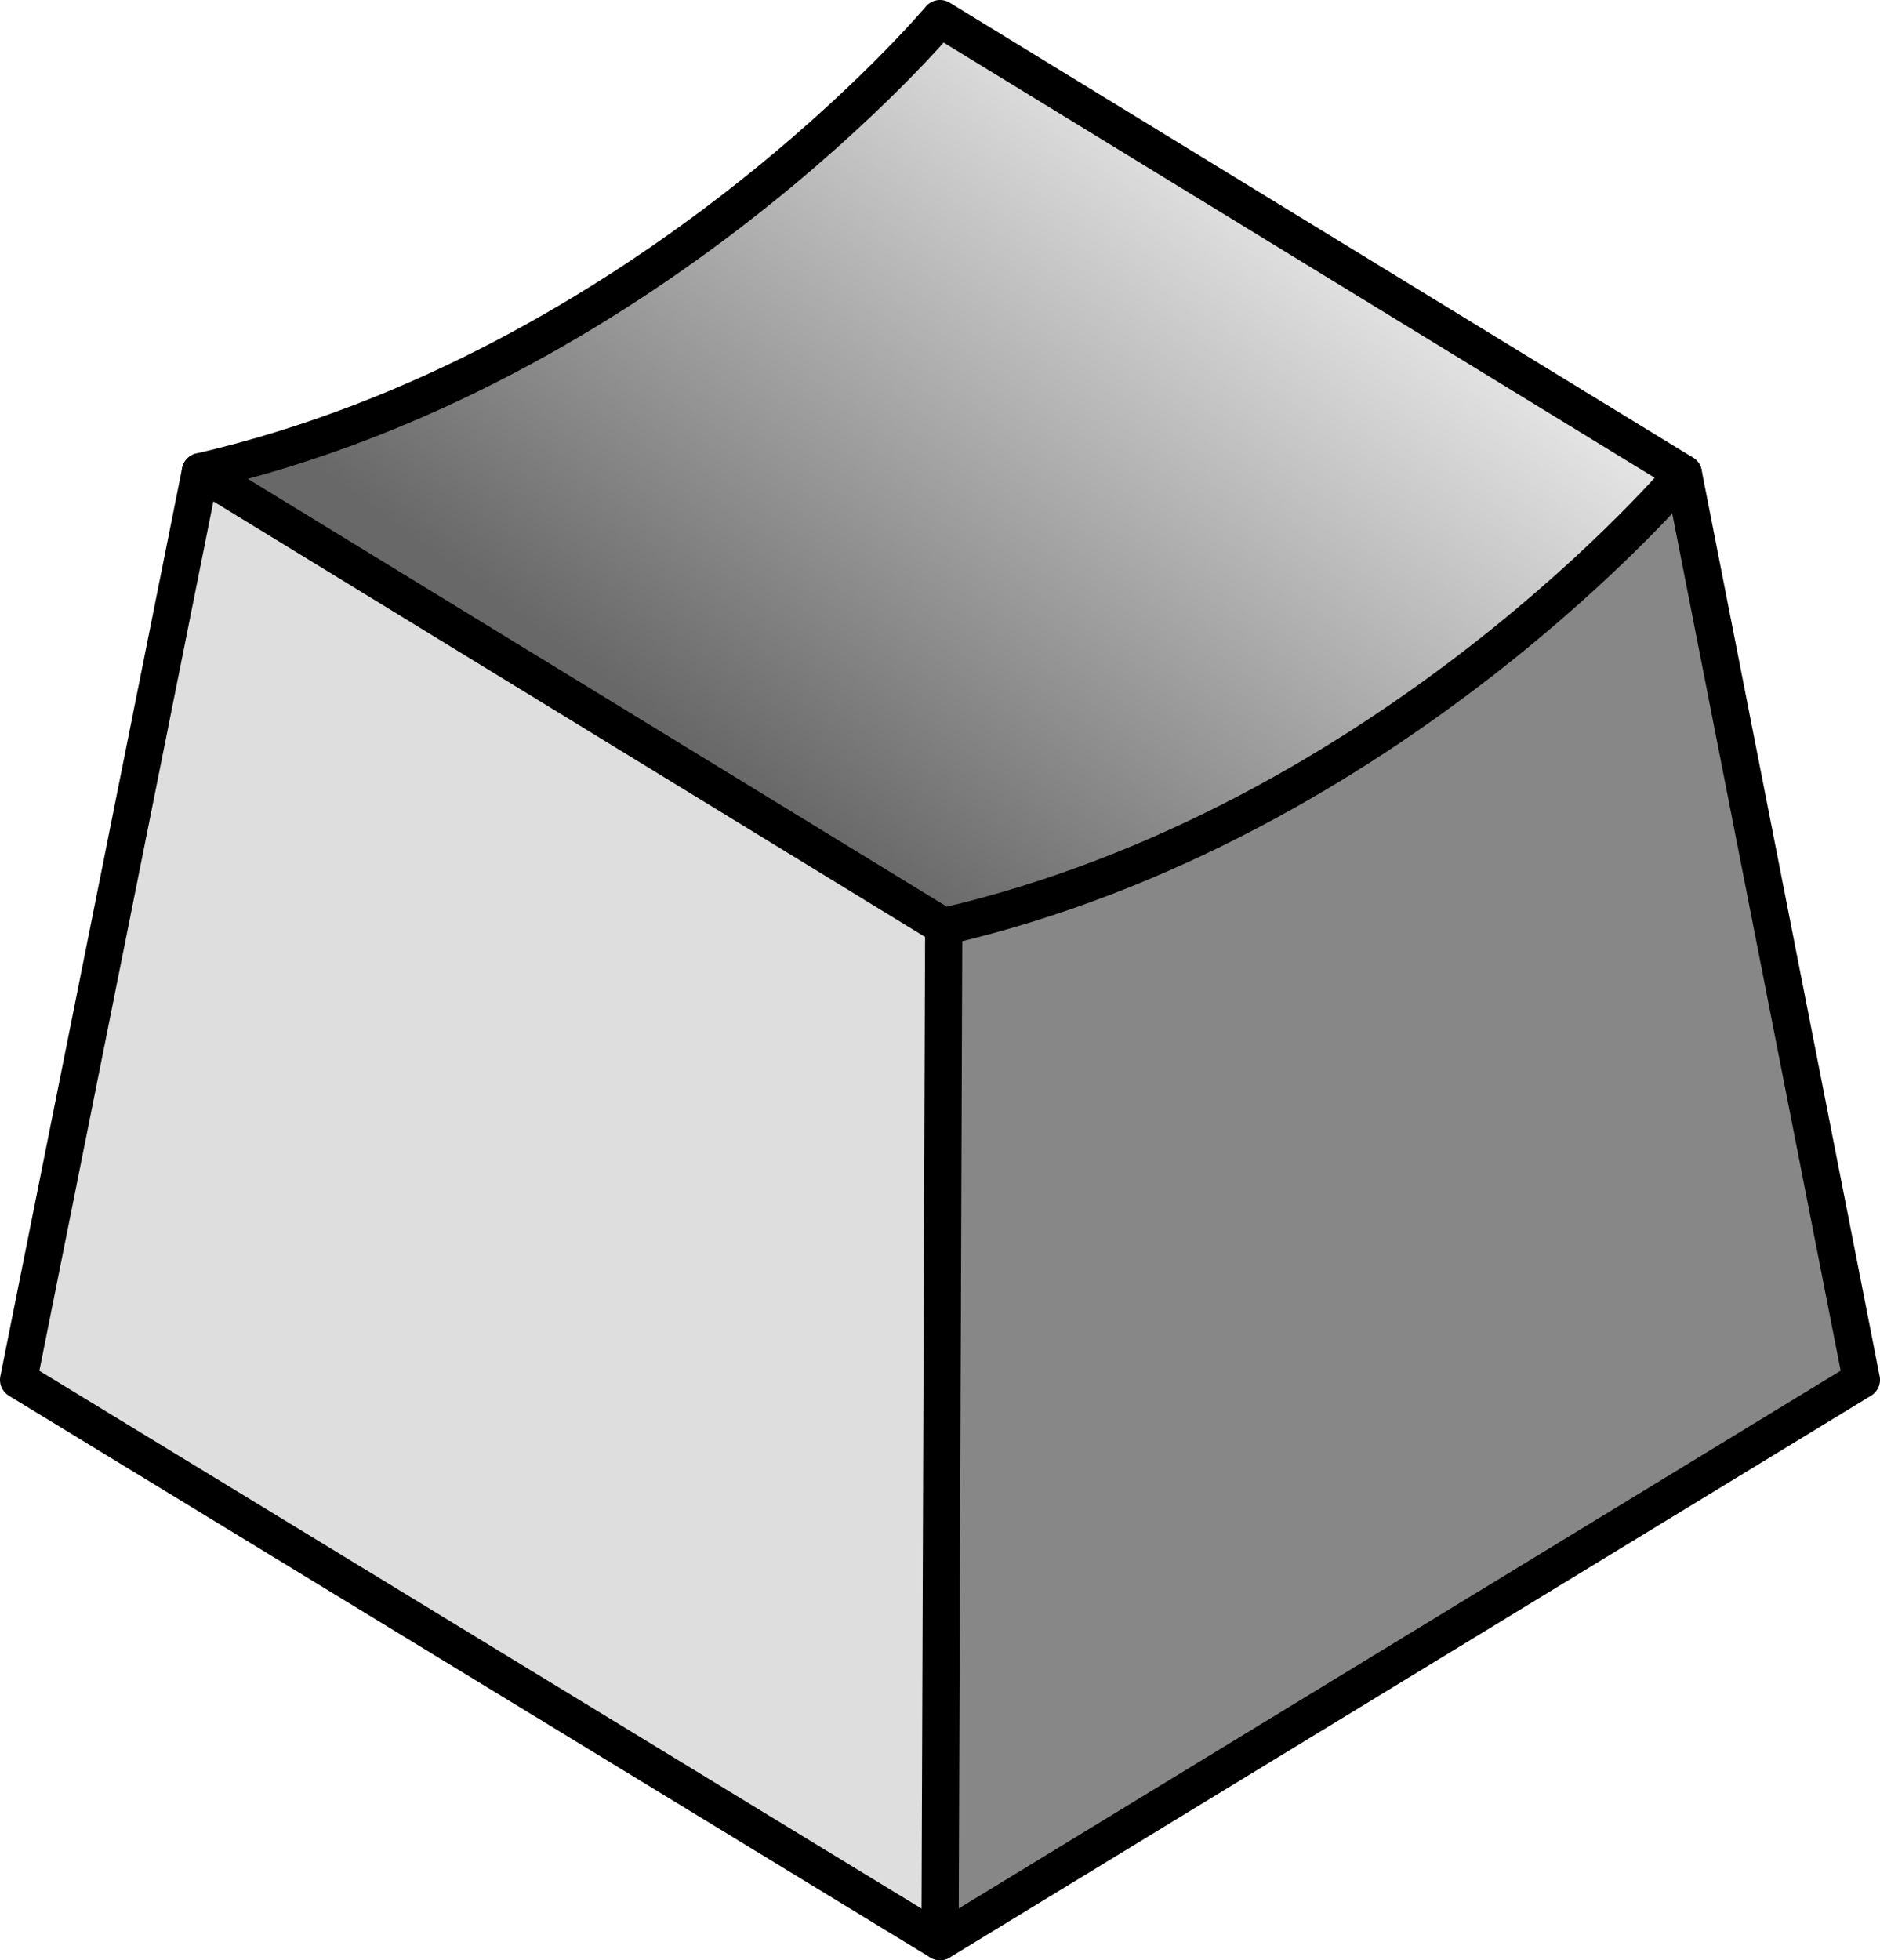 <?xml version="1.0" encoding="UTF-8" standalone="no"?>
<!-- Created with Inkscape (http://www.inkscape.org/) -->

<svg
   width="157.482mm"
   height="164.177mm"
   viewBox="0 0 157.482 164.177"
   version="1.1"
   id="svg28503"
   inkscape:version="1.1 (c68e22c387, 2021-05-23)"
   sodipodi:docname="devsectools-translucent.svg"
   xmlns:inkscape="http://www.inkscape.org/namespaces/inkscape"
   xmlns:sodipodi="http://sodipodi.sourceforge.net/DTD/sodipodi-0.dtd"
   xmlns:xlink="http://www.w3.org/1999/xlink"
   xmlns="http://www.w3.org/2000/svg"
   xmlns:svg="http://www.w3.org/2000/svg">
  <sodipodi:namedview
     id="namedview28505"
     pagecolor="#ffffff"
     bordercolor="#666666"
     borderopacity="1.0"
     inkscape:pageshadow="2"
     inkscape:pageopacity="0.0"
     inkscape:pagecheckerboard="0"
     inkscape:document-units="mm"
     showgrid="false"
     inkscape:zoom="0.47433592"
     inkscape:cx="371.04506"
     inkscape:cy="243.49832"
     inkscape:window-width="1284"
     inkscape:window-height="1003"
     inkscape:window-x="121"
     inkscape:window-y="255"
     inkscape:window-maximized="0"
     inkscape:current-layer="layer1"
     fit-margin-top="0"
     fit-margin-left="0"
     fit-margin-right="0"
     fit-margin-bottom="0" />
  <defs
     id="defs28500">
    <linearGradient
       inkscape:collect="always"
       xlink:href="#linearGradient1119"
       id="linearGradient25448"
       gradientUnits="userSpaceOnUse"
       gradientTransform="matrix(0.651,0,0,0.651,-375.232,18.963)"
       x1="725.921"
       y1="180.299"
       x2="786.021"
       y2="98.59" />
    <linearGradient
       inkscape:collect="always"
       id="linearGradient1119">
      <stop
         style="stop-color:#000000;stop-opacity:0.593"
         offset="0"
         id="stop1115" />
      <stop
         style="stop-color:#000000;stop-opacity:0.105"
         offset="1"
         id="stop1117" />
    </linearGradient>
  </defs>
  <g
     inkscape:label="Layer 1"
     inkscape:groupmode="layer"
     id="layer1"
     transform="translate(-27.328,-65.045)">
    <path
       id="path5176-2-88-1-41"
       style="fill:none;stroke:#000000;stroke-width:3.114;stroke-linecap:round;stroke-linejoin:round;stroke-miterlimit:4;stroke-dasharray:none;stroke-opacity:1"
       d="m 106.38,142.647 -0.31,85.018 M 44.114,104.546 106.38,142.647 m 0,0 c 37.417,-8.664 61.956,-37.944 61.956,-37.944" />
    <path
       style="fill:none;fill-opacity:1;stroke:#000000;stroke-width:3.114;stroke-linecap:round;stroke-linejoin:round;stroke-miterlimit:4;stroke-dasharray:none;stroke-opacity:1"
       d="M 183.253,180.61 106.07,227.665 28.885,180.617 44.114,104.546 C 81.531,95.882 106.07,66.601 106.07,66.601 l 62.266,38.101 c 4.972,25.303 9.944,50.605 14.916,75.908 z"
       id="path4329-8-8-1-25-4"
       sodipodi:nodetypes="ccccccc" />
    <path
       style="fill:#000000;fill-opacity:0.129;stroke:none;stroke-width:3.114;stroke-linecap:round;stroke-linejoin:round;stroke-miterlimit:4;stroke-dasharray:none;stroke-opacity:1"
       d="m 28.885,180.617 15.229,-76.071 62.266,38.101 -0.31,85.018 z"
       id="path5176-2-0-3-29-5-5"
       sodipodi:nodetypes="ccccc" />
    <path
       style="fill:#000000;fill-opacity:0.472;stroke:none;stroke-width:3.114;stroke-linecap:round;stroke-linejoin:round;stroke-miterlimit:4;stroke-dasharray:none;stroke-opacity:1"
       d="m 106.38,142.647 c 37.417,-8.664 61.956,-37.944 61.956,-37.944 4.972,25.303 9.944,50.605 14.916,75.908 l -77.183,47.055 z"
       id="path4173-3-7-9-7-75-8-3"
       sodipodi:nodetypes="ccccc" />
    <path
       style="fill:url(#linearGradient25448);fill-opacity:1;stroke:none;stroke-width:3.114;stroke-linecap:round;stroke-linejoin:round;stroke-miterlimit:4;stroke-dasharray:none;stroke-opacity:1"
       d="m 106.07,66.601 c 0,0 -24.539,29.281 -61.956,37.944 l 62.266,38.101 c 37.417,-8.664 61.956,-37.944 61.956,-37.944 z"
       id="path4329-8-8-2-9-9-9-65"
       sodipodi:nodetypes="ccccc" />
    <path
       id="path5176-2-88-4-03-4-0"
       style="fill:none;stroke:#dc5dd7;stroke-width:3.114;stroke-linecap:round;stroke-linejoin:round;stroke-miterlimit:4;stroke-dasharray:none;stroke-opacity:0"
       d="m 106.38,142.647 -0.31,85.018 M 44.114,104.546 106.38,142.647 m 0,0 c 37.417,-8.664 61.956,-37.944 61.956,-37.944" />
    <path
       style="fill:none;fill-opacity:1;stroke:#dc5dd7;stroke-width:3.114;stroke-linecap:round;stroke-linejoin:round;stroke-miterlimit:4;stroke-dasharray:none;stroke-opacity:0"
       d="m 183.253,180.61 -77.183,47.055 -77.186,-47.048 15.229,-76.071 C 81.531,95.882 106.07,66.601 106.07,66.601 l 62.266,38.101 c 4.972,25.303 9.944,50.605 14.916,75.908 z"
       id="path4329-8-8-1-4-4-3-5"
       sodipodi:nodetypes="ccccccc" />
  </g>
</svg>
